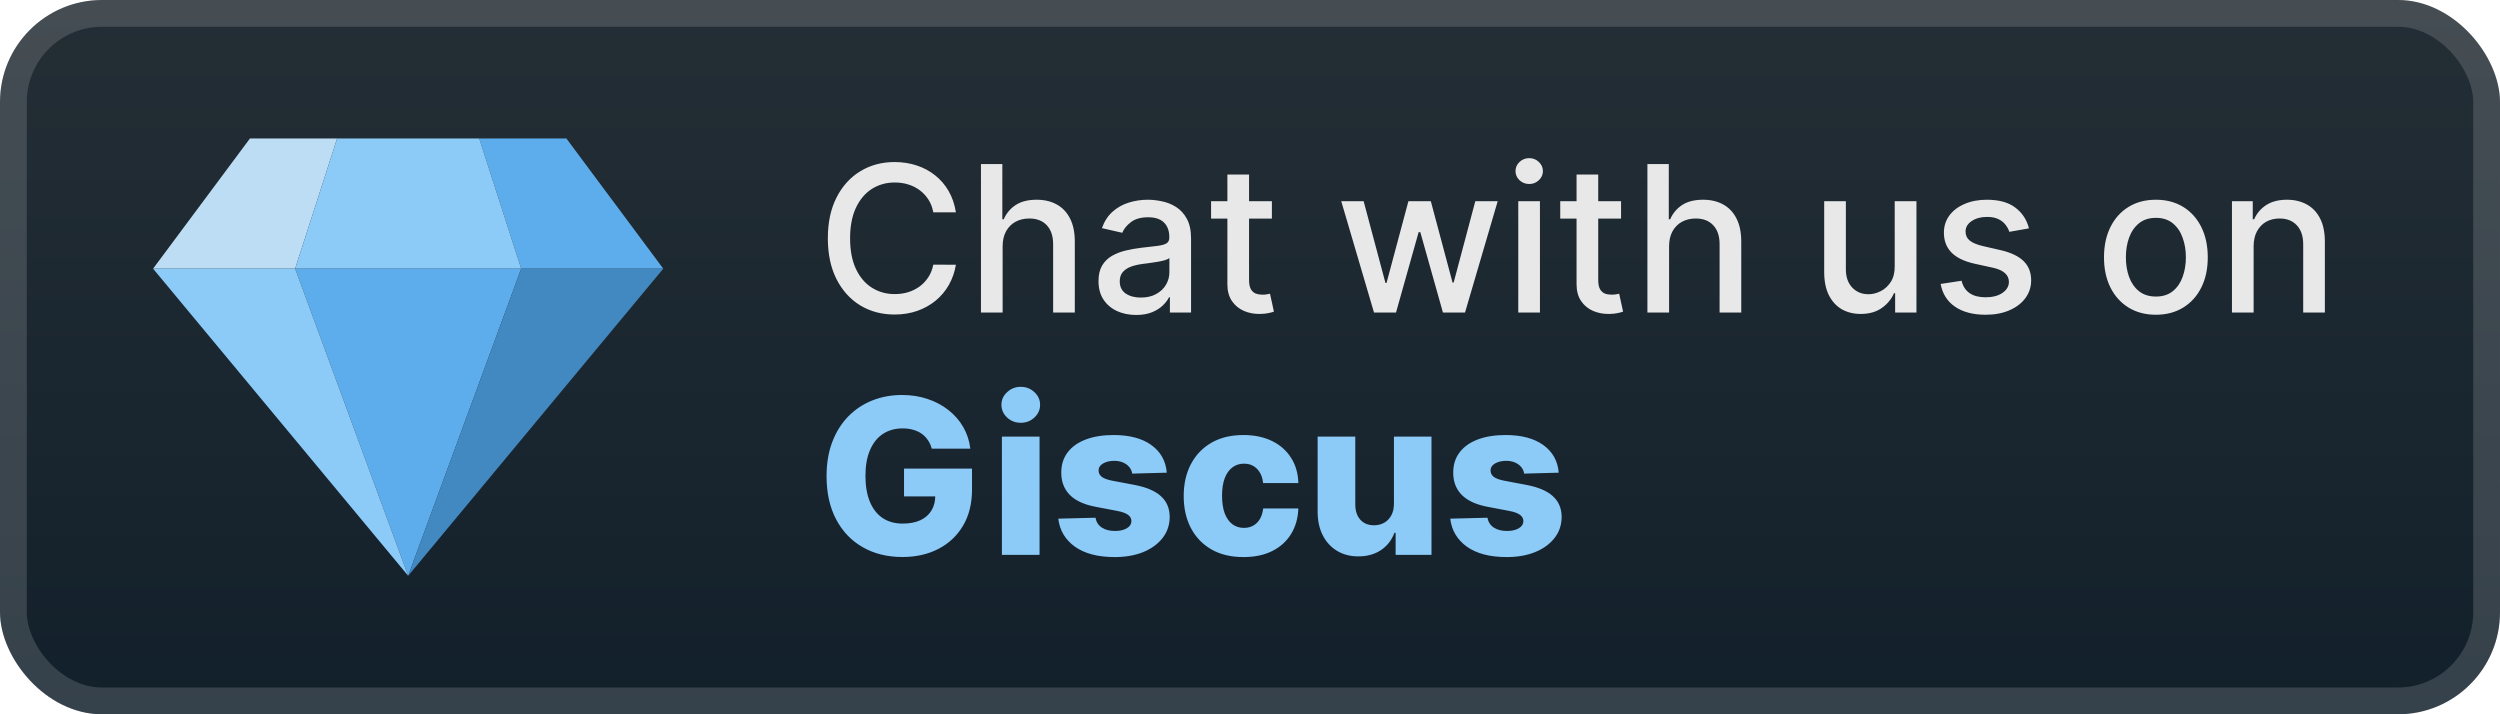 <svg width="196" height="56" viewBox="0 0 196 56" fill="none" xmlns="http://www.w3.org/2000/svg">
<rect x="-0" y="-0" width="196" height="56" rx="8" fill="url(#paint0_linear_2_688)"/>
<g filter="url(#filter0_d_2_688)">
<path d="M52 21.064H40.861L37.569 10.857H44.405L52 21.064Z" fill="#5DADEC"/>
<path d="M12 21.064H23.139L26.43 10.857H19.595L12 21.064Z" fill="#BDDDF4"/>
<path d="M23.139 21.064H40.861L37.57 10.857H26.43L23.139 21.064Z" fill="#8CCAF7"/>
<path d="M40.861 21.064H23.139L32 45.143L40.861 21.064Z" fill="#5DADEC"/>
<path d="M32 45.143L52 21.064H40.861L32 45.143Z" fill="#4289C1"/>
<path d="M32 45.143L12 21.064H23.139L32 45.143Z" fill="#8CCAF7"/>
</g>
<g filter="url(#filter1_d_2_688)">
<path d="M74.943 16.648H73.17C73.102 16.269 72.975 15.935 72.789 15.648C72.604 15.36 72.376 15.115 72.108 14.915C71.839 14.714 71.537 14.562 71.204 14.46C70.875 14.358 70.524 14.307 70.153 14.307C69.483 14.307 68.882 14.475 68.352 14.812C67.825 15.149 67.409 15.644 67.102 16.295C66.799 16.947 66.647 17.742 66.647 18.682C66.647 19.628 66.799 20.428 67.102 21.079C67.409 21.731 67.827 22.223 68.358 22.557C68.888 22.89 69.484 23.057 70.147 23.057C70.515 23.057 70.863 23.007 71.193 22.909C71.526 22.807 71.827 22.657 72.096 22.46C72.365 22.263 72.592 22.023 72.778 21.738C72.967 21.451 73.098 21.121 73.17 20.75L74.943 20.755C74.848 21.327 74.664 21.854 74.392 22.335C74.123 22.812 73.776 23.225 73.352 23.574C72.931 23.918 72.45 24.185 71.909 24.375C71.367 24.564 70.776 24.659 70.136 24.659C69.128 24.659 68.231 24.42 67.443 23.943C66.655 23.462 66.034 22.774 65.579 21.88C65.128 20.986 64.903 19.92 64.903 18.682C64.903 17.439 65.13 16.373 65.585 15.483C66.039 14.589 66.661 13.903 67.448 13.426C68.236 12.945 69.132 12.704 70.136 12.704C70.753 12.704 71.329 12.793 71.863 12.971C72.401 13.146 72.884 13.403 73.312 13.744C73.74 14.081 74.094 14.494 74.375 14.983C74.655 15.468 74.844 16.023 74.943 16.648ZM78.606 19.318V24.5H76.907V12.863H78.583V17.193H78.691C78.896 16.723 79.208 16.35 79.629 16.074C80.049 15.797 80.599 15.659 81.277 15.659C81.875 15.659 82.398 15.782 82.845 16.028C83.296 16.274 83.644 16.642 83.89 17.13C84.14 17.615 84.265 18.221 84.265 18.949V24.5H82.566V19.153C82.566 18.513 82.402 18.017 82.072 17.665C81.743 17.308 81.284 17.13 80.697 17.13C80.296 17.13 79.936 17.216 79.618 17.386C79.303 17.557 79.055 17.807 78.873 18.136C78.695 18.462 78.606 18.856 78.606 19.318ZM89.072 24.693C88.519 24.693 88.019 24.591 87.572 24.386C87.125 24.178 86.771 23.877 86.51 23.483C86.252 23.089 86.123 22.606 86.123 22.034C86.123 21.541 86.218 21.136 86.407 20.818C86.597 20.5 86.852 20.248 87.174 20.062C87.496 19.877 87.856 19.736 88.254 19.642C88.652 19.547 89.057 19.475 89.47 19.426C89.993 19.365 90.417 19.316 90.743 19.278C91.068 19.236 91.305 19.17 91.453 19.079C91.6 18.988 91.674 18.841 91.674 18.636V18.596C91.674 18.1 91.534 17.716 91.254 17.443C90.977 17.17 90.564 17.034 90.015 17.034C89.443 17.034 88.993 17.161 88.663 17.415C88.337 17.665 88.112 17.943 87.987 18.25L86.39 17.886C86.58 17.356 86.856 16.928 87.22 16.602C87.587 16.273 88.01 16.034 88.487 15.886C88.964 15.735 89.466 15.659 89.993 15.659C90.341 15.659 90.71 15.7 91.1 15.784C91.494 15.863 91.862 16.011 92.203 16.227C92.547 16.443 92.83 16.752 93.049 17.153C93.269 17.551 93.379 18.068 93.379 18.704V24.5H91.72V23.307H91.652C91.542 23.526 91.377 23.742 91.157 23.954C90.938 24.166 90.655 24.343 90.311 24.483C89.966 24.623 89.553 24.693 89.072 24.693ZM89.441 23.329C89.911 23.329 90.313 23.236 90.646 23.051C90.983 22.865 91.239 22.623 91.413 22.324C91.591 22.021 91.68 21.697 91.68 21.352V20.227C91.619 20.288 91.502 20.344 91.328 20.398C91.157 20.447 90.962 20.49 90.743 20.528C90.523 20.562 90.309 20.594 90.1 20.625C89.892 20.651 89.718 20.674 89.578 20.693C89.248 20.735 88.947 20.805 88.674 20.903C88.405 21.002 88.189 21.144 88.027 21.329C87.868 21.511 87.788 21.753 87.788 22.057C87.788 22.477 87.943 22.795 88.254 23.011C88.564 23.223 88.96 23.329 89.441 23.329ZM99.716 15.773V17.136H94.948V15.773H99.716ZM96.227 13.682H97.926V21.937C97.926 22.267 97.975 22.515 98.073 22.682C98.172 22.844 98.299 22.956 98.454 23.017C98.613 23.074 98.786 23.102 98.971 23.102C99.108 23.102 99.227 23.093 99.329 23.074C99.431 23.055 99.511 23.04 99.568 23.028L99.875 24.432C99.776 24.469 99.636 24.507 99.454 24.545C99.272 24.587 99.045 24.61 98.772 24.613C98.325 24.621 97.909 24.541 97.522 24.375C97.136 24.208 96.823 23.951 96.585 23.602C96.346 23.253 96.227 22.816 96.227 22.29V13.682ZM107.721 24.5L105.153 15.773H106.909L108.619 22.182H108.704L110.42 15.773H112.176L113.88 22.153H113.966L115.664 15.773H117.42L114.858 24.5H113.125L111.352 18.199H111.221L109.448 24.5H107.721ZM119.032 24.5V15.773H120.731V24.5H119.032ZM119.89 14.426C119.595 14.426 119.341 14.327 119.129 14.13C118.921 13.93 118.816 13.691 118.816 13.415C118.816 13.134 118.921 12.896 119.129 12.699C119.341 12.498 119.595 12.398 119.89 12.398C120.186 12.398 120.438 12.498 120.646 12.699C120.858 12.896 120.964 13.134 120.964 13.415C120.964 13.691 120.858 13.93 120.646 14.13C120.438 14.327 120.186 14.426 119.89 14.426ZM127.091 15.773V17.136H122.323V15.773H127.091ZM123.602 13.682H125.301V21.937C125.301 22.267 125.35 22.515 125.448 22.682C125.547 22.844 125.674 22.956 125.829 23.017C125.988 23.074 126.161 23.102 126.346 23.102C126.483 23.102 126.602 23.093 126.704 23.074C126.806 23.055 126.886 23.04 126.943 23.028L127.25 24.432C127.151 24.469 127.011 24.507 126.829 24.545C126.647 24.587 126.42 24.61 126.147 24.613C125.7 24.621 125.284 24.541 124.897 24.375C124.511 24.208 124.198 23.951 123.96 23.602C123.721 23.253 123.602 22.816 123.602 22.29V13.682ZM130.856 19.318V24.5H129.157V12.863H130.833V17.193H130.941C131.146 16.723 131.458 16.35 131.879 16.074C132.299 15.797 132.849 15.659 133.527 15.659C134.125 15.659 134.648 15.782 135.095 16.028C135.546 16.274 135.894 16.642 136.14 17.13C136.39 17.615 136.515 18.221 136.515 18.949V24.5H134.816V19.153C134.816 18.513 134.652 18.017 134.322 17.665C133.993 17.308 133.534 17.13 132.947 17.13C132.546 17.13 132.186 17.216 131.868 17.386C131.553 17.557 131.305 17.807 131.123 18.136C130.945 18.462 130.856 18.856 130.856 19.318ZM148.545 20.88V15.773H150.25V24.5H148.579V22.988H148.488C148.287 23.454 147.966 23.843 147.522 24.153C147.083 24.46 146.536 24.613 145.88 24.613C145.32 24.613 144.823 24.49 144.392 24.244C143.964 23.994 143.627 23.625 143.38 23.136C143.138 22.648 143.017 22.043 143.017 21.324V15.773H144.716V21.119C144.716 21.714 144.88 22.187 145.21 22.54C145.539 22.892 145.967 23.068 146.494 23.068C146.812 23.068 147.128 22.988 147.443 22.829C147.761 22.67 148.024 22.43 148.233 22.108C148.445 21.786 148.549 21.377 148.545 20.88ZM159.072 17.903L157.532 18.176C157.468 17.979 157.366 17.791 157.225 17.613C157.089 17.435 156.903 17.29 156.669 17.176C156.434 17.062 156.14 17.005 155.788 17.005C155.307 17.005 154.905 17.113 154.583 17.329C154.261 17.541 154.1 17.816 154.1 18.153C154.1 18.445 154.208 18.68 154.424 18.858C154.64 19.036 154.989 19.182 155.47 19.295L156.856 19.613C157.659 19.799 158.258 20.085 158.652 20.471C159.046 20.858 159.243 21.36 159.243 21.977C159.243 22.5 159.091 22.966 158.788 23.375C158.489 23.78 158.07 24.098 157.532 24.329C156.998 24.56 156.379 24.676 155.674 24.676C154.697 24.676 153.9 24.468 153.282 24.051C152.665 23.63 152.286 23.034 152.146 22.261L153.788 22.011C153.89 22.439 154.1 22.763 154.419 22.983C154.737 23.199 155.152 23.307 155.663 23.307C156.22 23.307 156.665 23.191 156.998 22.96C157.332 22.725 157.498 22.439 157.498 22.102C157.498 21.829 157.396 21.6 157.191 21.415C156.991 21.229 156.682 21.089 156.265 20.994L154.788 20.67C153.974 20.485 153.371 20.189 152.981 19.784C152.595 19.378 152.402 18.865 152.402 18.244C152.402 17.729 152.546 17.278 152.833 16.892C153.121 16.505 153.519 16.204 154.027 15.988C154.534 15.769 155.116 15.659 155.771 15.659C156.714 15.659 157.457 15.863 157.998 16.273C158.54 16.678 158.898 17.221 159.072 17.903ZM169.021 24.676C168.203 24.676 167.489 24.488 166.879 24.113C166.269 23.738 165.796 23.214 165.458 22.54C165.121 21.865 164.953 21.077 164.953 20.176C164.953 19.271 165.121 18.479 165.458 17.801C165.796 17.123 166.269 16.596 166.879 16.221C167.489 15.846 168.203 15.659 169.021 15.659C169.839 15.659 170.553 15.846 171.163 16.221C171.773 16.596 172.246 17.123 172.583 17.801C172.921 18.479 173.089 19.271 173.089 20.176C173.089 21.077 172.921 21.865 172.583 22.54C172.246 23.214 171.773 23.738 171.163 24.113C170.553 24.488 169.839 24.676 169.021 24.676ZM169.027 23.25C169.557 23.25 169.996 23.11 170.345 22.829C170.693 22.549 170.951 22.176 171.117 21.71C171.288 21.244 171.373 20.731 171.373 20.17C171.373 19.613 171.288 19.102 171.117 18.636C170.951 18.166 170.693 17.79 170.345 17.505C169.996 17.221 169.557 17.079 169.027 17.079C168.493 17.079 168.049 17.221 167.697 17.505C167.349 17.79 167.089 18.166 166.919 18.636C166.752 19.102 166.669 19.613 166.669 20.17C166.669 20.731 166.752 21.244 166.919 21.71C167.089 22.176 167.349 22.549 167.697 22.829C168.049 23.11 168.493 23.25 169.027 23.25ZM176.684 19.318V24.5H174.985V15.773H176.616V17.193H176.724C176.925 16.731 177.239 16.36 177.667 16.079C178.099 15.799 178.643 15.659 179.298 15.659C179.893 15.659 180.413 15.784 180.86 16.034C181.307 16.28 181.654 16.648 181.9 17.136C182.146 17.625 182.269 18.229 182.269 18.949V24.5H180.571V19.153C180.571 18.521 180.406 18.026 180.076 17.67C179.747 17.31 179.294 17.13 178.718 17.13C178.324 17.13 177.974 17.216 177.667 17.386C177.364 17.557 177.124 17.807 176.946 18.136C176.771 18.462 176.684 18.856 176.684 19.318Z" fill="#E8E8E8"/>
<path d="M73.049 35.175C72.981 34.921 72.88 34.698 72.747 34.505C72.614 34.307 72.451 34.141 72.258 34.004C72.065 33.867 71.844 33.764 71.594 33.696C71.345 33.623 71.071 33.587 70.773 33.587C70.173 33.587 69.654 33.732 69.216 34.022C68.781 34.312 68.445 34.734 68.207 35.289C67.97 35.841 67.851 36.511 67.851 37.3C67.851 38.093 67.966 38.769 68.195 39.328C68.425 39.888 68.757 40.314 69.191 40.608C69.626 40.902 70.153 41.049 70.773 41.049C71.32 41.049 71.783 40.96 72.162 40.783C72.544 40.602 72.834 40.346 73.031 40.016C73.228 39.686 73.327 39.298 73.327 38.851L73.882 38.918H70.876V36.738H76.206V38.374C76.206 39.481 75.971 40.429 75.5 41.218C75.033 42.007 74.389 42.612 73.568 43.035C72.751 43.458 71.811 43.669 70.749 43.669C69.57 43.669 68.533 43.413 67.64 42.902C66.746 42.391 66.05 41.663 65.551 40.717C65.052 39.767 64.802 38.64 64.802 37.336C64.802 36.322 64.954 35.422 65.255 34.638C65.557 33.849 65.978 33.181 66.517 32.633C67.06 32.086 67.688 31.671 68.401 31.39C69.117 31.108 69.888 30.967 70.713 30.967C71.429 30.967 72.095 31.07 72.711 31.275C73.331 31.48 73.878 31.77 74.353 32.144C74.832 32.519 75.22 32.963 75.518 33.478C75.816 33.994 76.001 34.559 76.073 35.175H73.049ZM78.549 43.5V34.227H81.501V43.5H78.549ZM80.028 33.146C79.613 33.146 79.257 33.01 78.959 32.736C78.661 32.458 78.512 32.124 78.512 31.734C78.512 31.347 78.661 31.017 78.959 30.744C79.257 30.466 79.613 30.327 80.028 30.327C80.446 30.327 80.802 30.466 81.096 30.744C81.394 31.017 81.543 31.347 81.543 31.734C81.543 32.124 81.394 32.458 81.096 32.736C80.802 33.01 80.446 33.146 80.028 33.146ZM91.475 37.058L88.765 37.131C88.737 36.938 88.66 36.767 88.535 36.618C88.41 36.465 88.248 36.346 88.046 36.261C87.849 36.173 87.62 36.129 87.358 36.129C87.016 36.129 86.724 36.197 86.483 36.334C86.245 36.471 86.129 36.656 86.132 36.889C86.129 37.07 86.201 37.227 86.35 37.36C86.503 37.493 86.775 37.6 87.165 37.68L88.952 38.018C89.877 38.195 90.566 38.489 91.016 38.9C91.471 39.31 91.701 39.853 91.705 40.53C91.701 41.166 91.511 41.719 91.137 42.19C90.767 42.661 90.26 43.027 89.616 43.288C88.972 43.546 88.235 43.675 87.406 43.675C86.082 43.675 85.038 43.403 84.273 42.86C83.513 42.312 83.078 41.58 82.969 40.662L85.885 40.59C85.949 40.928 86.116 41.186 86.386 41.363C86.656 41.54 87 41.628 87.418 41.628C87.797 41.628 88.105 41.558 88.342 41.417C88.579 41.276 88.7 41.089 88.704 40.856C88.7 40.646 88.608 40.479 88.427 40.355C88.246 40.226 87.962 40.125 87.575 40.053L85.957 39.745C85.028 39.576 84.335 39.264 83.881 38.809C83.426 38.35 83.201 37.767 83.205 37.058C83.201 36.439 83.366 35.909 83.7 35.471C84.034 35.028 84.509 34.69 85.124 34.456C85.74 34.223 86.467 34.106 87.304 34.106C88.559 34.106 89.549 34.37 90.274 34.897C90.998 35.42 91.399 36.141 91.475 37.058ZM97.487 43.675C96.508 43.675 95.669 43.474 94.969 43.071C94.273 42.669 93.738 42.109 93.363 41.393C92.989 40.672 92.802 39.839 92.802 38.894C92.802 37.944 92.989 37.111 93.363 36.394C93.742 35.674 94.279 35.112 94.975 34.71C95.675 34.307 96.51 34.106 97.48 34.106C98.338 34.106 99.084 34.261 99.72 34.571C100.36 34.881 100.859 35.32 101.217 35.887C101.58 36.451 101.771 37.113 101.791 37.873H99.032C98.976 37.398 98.815 37.026 98.549 36.757C98.287 36.487 97.945 36.352 97.523 36.352C97.181 36.352 96.881 36.449 96.623 36.642C96.366 36.831 96.164 37.113 96.019 37.487C95.879 37.857 95.808 38.316 95.808 38.863C95.808 39.411 95.879 39.874 96.019 40.252C96.164 40.626 96.366 40.91 96.623 41.103C96.881 41.292 97.181 41.387 97.523 41.387C97.796 41.387 98.038 41.328 98.247 41.212C98.46 41.095 98.635 40.924 98.772 40.699C98.909 40.469 98.996 40.191 99.032 39.865H101.791C101.763 40.63 101.571 41.298 101.217 41.87C100.867 42.441 100.374 42.886 99.738 43.204C99.106 43.518 98.356 43.675 97.487 43.675ZM109.284 39.497V34.227H112.23V43.5H109.417V41.773H109.32C109.115 42.341 108.765 42.791 108.27 43.126C107.779 43.456 107.185 43.62 106.489 43.62C105.857 43.62 105.302 43.476 104.823 43.186C104.344 42.896 103.972 42.492 103.706 41.972C103.44 41.449 103.306 40.837 103.302 40.137V34.227H106.254V39.558C106.258 40.061 106.39 40.457 106.652 40.747C106.914 41.037 107.27 41.182 107.721 41.182C108.014 41.182 108.278 41.117 108.511 40.988C108.749 40.856 108.936 40.664 109.073 40.415C109.214 40.161 109.284 39.855 109.284 39.497ZM122.205 37.058L119.494 37.131C119.466 36.938 119.389 36.767 119.265 36.618C119.14 36.465 118.977 36.346 118.776 36.261C118.579 36.173 118.349 36.129 118.088 36.129C117.745 36.129 117.454 36.197 117.212 36.334C116.975 36.471 116.858 36.656 116.862 36.889C116.858 37.07 116.93 37.227 117.079 37.36C117.232 37.493 117.504 37.6 117.894 37.68L119.681 38.018C120.607 38.195 121.295 38.489 121.746 38.9C122.201 39.31 122.43 39.853 122.434 40.53C122.43 41.166 122.241 41.719 121.867 42.19C121.496 42.661 120.989 43.027 120.345 43.288C119.701 43.546 118.965 43.675 118.136 43.675C116.812 43.675 115.767 43.403 115.003 42.86C114.242 42.312 113.807 41.58 113.699 40.662L116.614 40.59C116.679 40.928 116.846 41.186 117.116 41.363C117.385 41.54 117.729 41.628 118.148 41.628C118.526 41.628 118.834 41.558 119.072 41.417C119.309 41.276 119.43 41.089 119.434 40.856C119.43 40.646 119.337 40.479 119.156 40.355C118.975 40.226 118.691 40.125 118.305 40.053L116.687 39.745C115.757 39.576 115.065 39.264 114.61 38.809C114.155 38.35 113.93 37.767 113.934 37.058C113.93 36.439 114.095 35.909 114.429 35.471C114.763 35.028 115.238 34.69 115.854 34.456C116.47 34.223 117.196 34.106 118.033 34.106C119.289 34.106 120.279 34.37 121.003 34.897C121.728 35.42 122.128 36.141 122.205 37.058Z" fill="#8CCAF7"/>
</g>
<rect x="1.05" y="1.05" width="193.9" height="53.9" rx="6.95" stroke="white" stroke-opacity="0.15" stroke-width="2.1"/>
<defs>
<filter id="filter0_d_2_688" x="6.285" y="2.285" width="51.429" height="51.429" filterUnits="userSpaceOnUse" color-interpolation-filters="sRGB">
<feFlood flood-opacity="0" result="BackgroundImageFix"/>
<feColorMatrix in="SourceAlpha" type="matrix" values="0 0 0 0 0 0 0 0 0 0 0 0 0 0 0 0 0 0 127 0" result="hardAlpha"/>
<feOffset/>
<feGaussianBlur stdDeviation="2.857"/>
<feComposite in2="hardAlpha" operator="out"/>
<feColorMatrix type="matrix" values="0 0 0 0 0 0 0 0 0 0 0 0 0 0 0 0 0 0 0.25 0"/>
<feBlend mode="normal" in2="BackgroundImageFix" result="effect1_dropShadow_2_688"/>
<feBlend mode="normal" in="SourceGraphic" in2="effect1_dropShadow_2_688" result="shape"/>
</filter>
<filter id="filter1_d_2_688" x="58.4" y="3.9" width="131.2" height="48.2" filterUnits="userSpaceOnUse" color-interpolation-filters="sRGB">
<feFlood flood-opacity="0" result="BackgroundImageFix"/>
<feColorMatrix in="SourceAlpha" type="matrix" values="0 0 0 0 0 0 0 0 0 0 0 0 0 0 0 0 0 0 127 0" result="hardAlpha"/>
<feOffset/>
<feGaussianBlur stdDeviation="2.8"/>
<feComposite in2="hardAlpha" operator="out"/>
<feColorMatrix type="matrix" values="0 0 0 0 0 0 0 0 0 0 0 0 0 0 0 0 0 0 0.25 0"/>
<feBlend mode="normal" in2="BackgroundImageFix" result="effect1_dropShadow_2_688"/>
<feBlend mode="normal" in="SourceGraphic" in2="effect1_dropShadow_2_688" result="shape"/>
</filter>
<linearGradient id="paint0_linear_2_688" x1="98" y1="-0" x2="98" y2="56" gradientUnits="userSpaceOnUse">
<stop stop-color="#242E35"/>
<stop offset="1" stop-color="#12202B"/>
</linearGradient>
</defs>
</svg>
